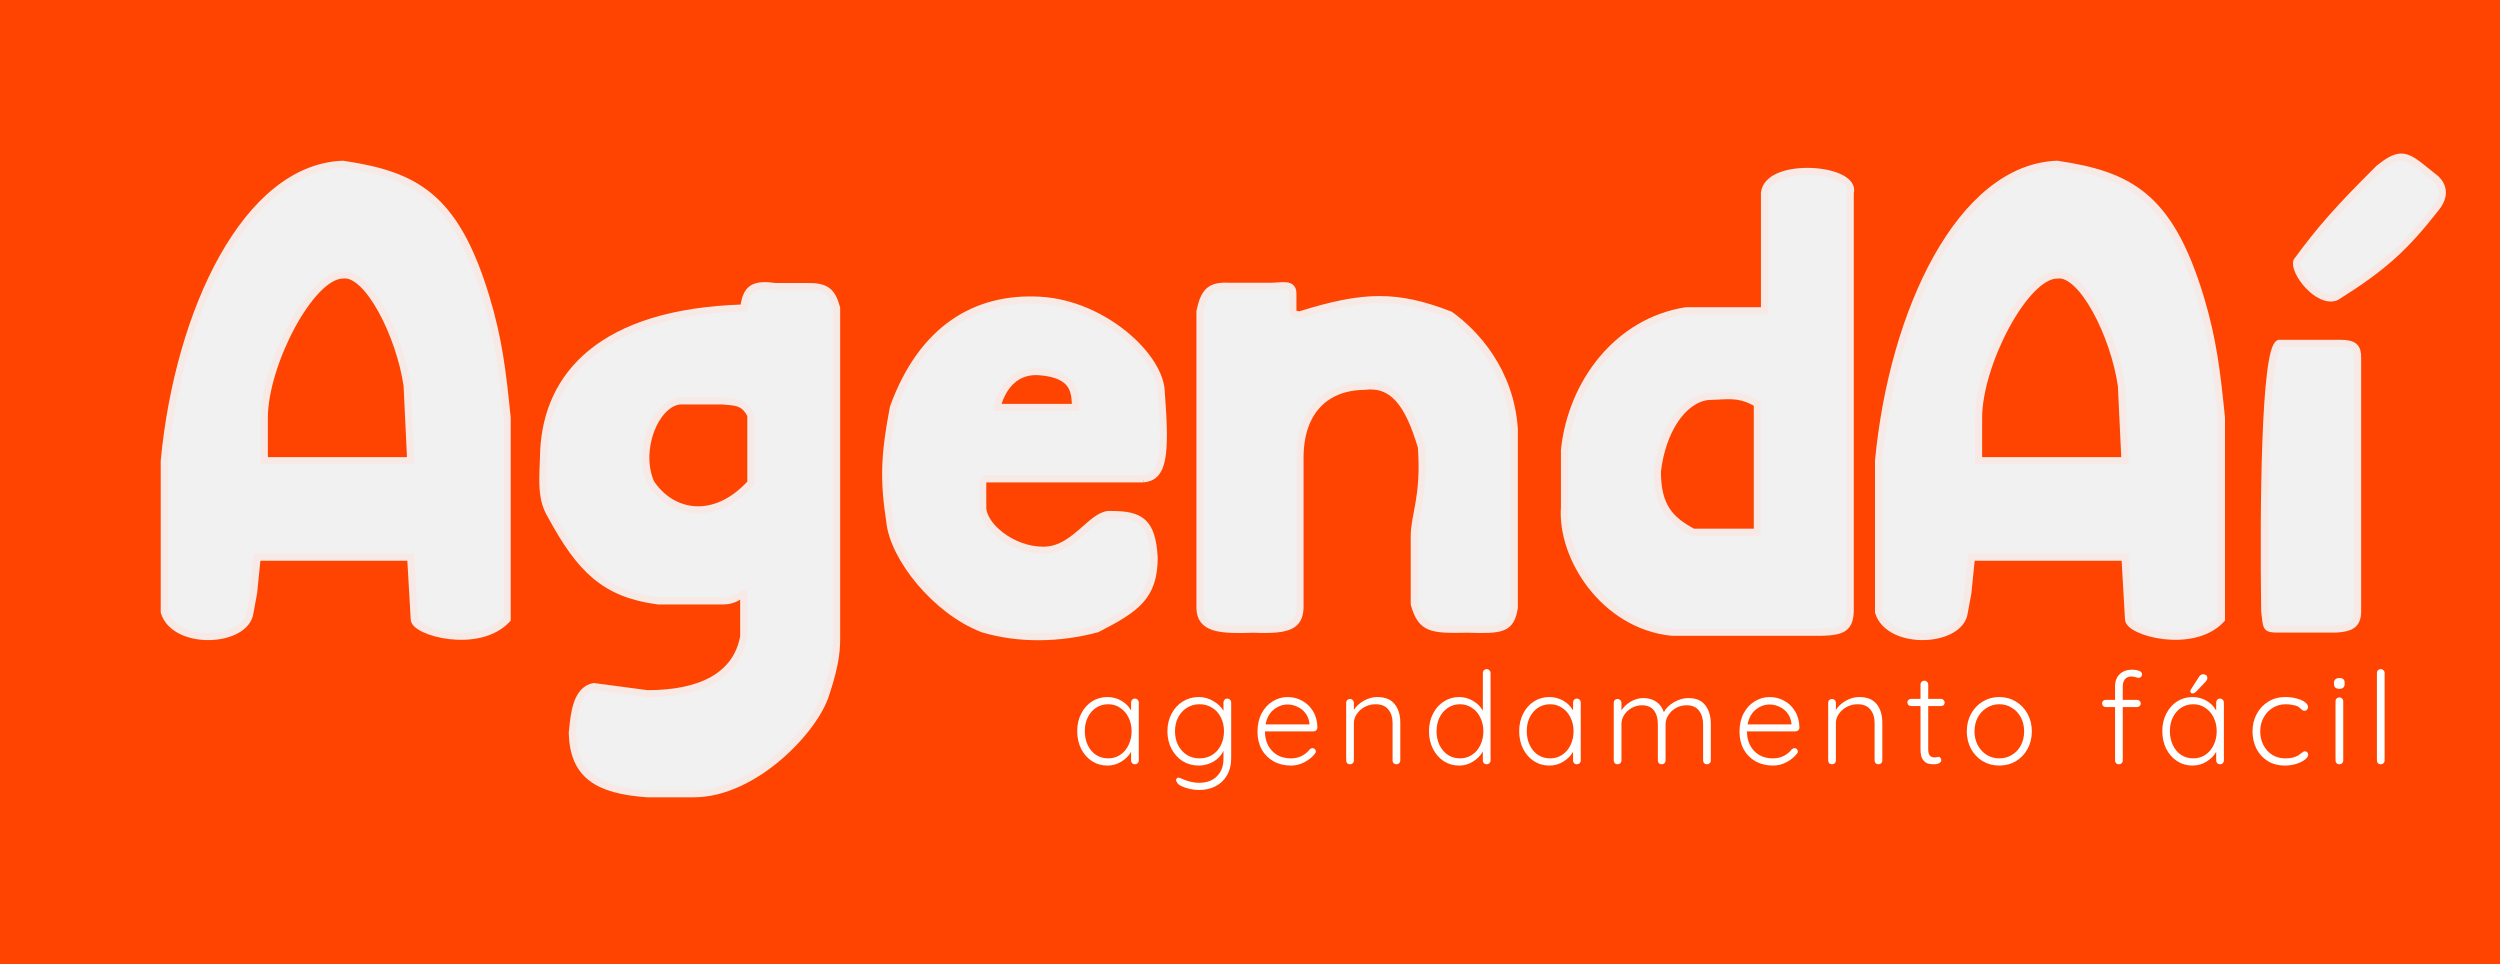 <svg width="350" height="135" viewBox="0 0 350 135" fill="none" xmlns="http://www.w3.org/2000/svg">
<g id="logo-white">
<rect width="350" height="135" fill="#FE4400"/>
<g id="Group 693">
<path id="A1-logo" fill-rule="evenodd" clip-rule="evenodd" d="M23 85.698V64.5C25 43.5 34.5 23.5 48 23C58 24.5 63.672 27.311 68 41.5C69.83 47.5 70.36 52.13 71 58.5V86.698C67 91 58 88.5 58 86.698L57.5 78H36L35.5 83L35 85.698C34.5 90 24.5 90.5 23 85.698ZM57 54L57.5 64.5H37V58.5C37 51 43.5 38.5 48 38.5C51.5 38 56 47 57 54Z" fill="#F1F1F1" stroke="#F7EAE6"/>
<path id="A2-logo" fill-rule="evenodd" clip-rule="evenodd" d="M263 85.698V64.5C265 43.5 274.5 23.5 288 23C298 24.5 303.672 27.311 308 41.5C309.83 47.5 310.36 52.13 311 58.5V86.698C307 91 298 88.5 298 86.698L297.5 78H276L275.5 83L275 85.698C274.5 90 264.5 90.5 263 85.698ZM297 54L297.5 64.5H277V58.5C277 51 283.5 38.5 288 38.5C291.5 38 296 47 297 54Z" fill="#F1F1F1" stroke="#F7EAE6"/>
<g id="g-logo">
<path fill-rule="evenodd" clip-rule="evenodd" d="M104.123 43.124C84.091 43.715 76.623 52.624 76.123 63.124C76.108 63.74 76.084 64.324 76.062 64.879C75.945 67.853 75.859 70.017 77.123 72.124C81.215 79.69 84.623 83.124 92.123 84.124H96.623H101.123C102.31 84.124 102.871 83.811 103.549 83.433C103.728 83.333 103.914 83.228 104.123 83.124V89.124C103.123 94.624 98.123 97.124 90.623 97.124L88.748 96.874L86.873 96.624L84.998 96.374L83.123 96.124C80.718 96.605 80.394 99.879 80.152 102.337C80.142 102.434 80.133 102.53 80.123 102.624C80.291 108.513 83.623 110.624 90.623 111.124H97.123C105.623 111.124 114.123 102.124 115.623 97.124C117.123 92.624 117.123 90.624 117.123 89.124V43.124C116.497 40.871 115.734 40.092 113.123 40.124H108.623C105.597 39.715 104.486 40.22 104.123 43.124ZM105.123 67.624V58.124C104.253 56.384 103.165 56.295 101.769 56.182C101.561 56.165 101.345 56.148 101.123 56.124H95.123C91.623 56.624 89.123 63.124 91.123 67.624C94.123 72.124 100.123 73.124 105.123 67.624Z" fill="#F1F1F1"/>
<path d="M101.123 84.124C99.623 84.124 96.623 84.124 96.623 84.124M101.123 84.124H96.623M101.123 84.124C102.31 84.124 102.871 83.811 103.549 83.433C103.728 83.333 103.914 83.228 104.123 83.124V89.124C103.123 94.624 98.123 97.124 90.623 97.124L88.748 96.874L86.873 96.624L84.998 96.374L83.123 96.124C80.718 96.605 80.394 99.879 80.152 102.337C80.142 102.434 80.133 102.53 80.123 102.624C80.291 108.513 83.623 110.624 90.623 111.124H97.123C105.623 111.124 114.123 102.124 115.623 97.124C117.123 92.624 117.123 90.624 117.123 89.124V43.124C116.497 40.871 115.734 40.092 113.123 40.124H108.623C105.597 39.715 104.486 40.22 104.123 43.124C84.091 43.715 76.623 52.624 76.123 63.124C76.108 63.74 76.084 64.324 76.062 64.879C75.945 67.853 75.859 70.017 77.123 72.124C81.215 79.69 84.623 83.124 92.123 84.124H96.623M105.123 58.124V67.624C100.123 73.124 94.123 72.124 91.123 67.624C89.123 63.124 91.623 56.624 95.123 56.124H101.123C101.345 56.148 101.561 56.165 101.769 56.182C103.165 56.295 104.253 56.384 105.123 58.124Z" stroke="#F7EAE6"/>
</g>
<g id="e-logo">
<path fill-rule="evenodd" clip-rule="evenodd" d="M137.58 67.037H160.08C162.789 66.79 163.279 64.026 162.58 55.037C162.58 50.037 154.58 42.537 145.58 42.037C136.58 41.537 129.08 46.037 125.08 57.037C123.829 63.594 123.668 67.108 124.58 73.037C125.08 78.037 130.952 85.481 137.58 88.037C142.58 89.537 148.291 89.459 153.58 88.037C159.042 85.236 161.58 83.537 161.58 78.037C161.275 73.109 159.776 72.029 155.58 72.037C154.354 71.909 153.217 72.914 151.925 74.056C150.352 75.445 148.55 77.037 146.08 77.037C141.58 77.037 137.58 73.537 137.58 71.037V67.037ZM150.58 57.037H139.58C139.58 57.037 140.568 51.63 145.58 52.037C150.402 52.429 150.496 54.856 150.571 56.808C150.574 56.886 150.577 56.962 150.58 57.037Z" fill="#F1F1F1"/>
<path d="M137.58 67.037C146.367 67.037 151.294 67.037 160.08 67.037M137.58 67.037C137.58 68.599 137.58 69.475 137.58 71.037M137.58 67.037H160.08M137.58 67.037V71.037M160.08 67.037C162.789 66.79 163.279 64.026 162.58 55.037C162.58 50.037 154.58 42.537 145.58 42.037C136.58 41.537 129.08 46.037 125.08 57.037C123.829 63.594 123.668 67.108 124.58 73.037C125.08 78.037 130.952 85.481 137.58 88.037C142.58 89.537 148.291 89.459 153.58 88.037C159.042 85.236 161.58 83.537 161.58 78.037C161.275 73.109 159.776 72.029 155.58 72.037C154.354 71.909 153.217 72.914 151.925 74.056C150.352 75.445 148.55 77.037 146.08 77.037C141.58 77.037 137.58 73.537 137.58 71.037M139.58 57.037H150.58C150.577 56.962 150.574 56.886 150.571 56.808C150.496 54.856 150.402 52.429 145.58 52.037C140.568 51.63 139.58 57.037 139.58 57.037Z" stroke="#F7EAE6"/>
</g>
<path id="n-logo" d="M168 43.58V85.08C168 88.08 170.905 88.253 175.5 88.08C180.528 88.304 181.889 87.579 182 85.08V64.08C182 57.58 185.589 54.14 191 54.08C195 53.58 197.171 56.435 199 62.58C199.5 69.58 198 72.08 198 75.08V84.58C199 88.08 200.361 88.183 205.5 88.08C210.322 88.235 211.5 88.08 212 85.08V60.08C211.463 51.891 206.5 46.58 203 44.08C195.563 41.206 190.955 41.272 182 44.08C182 44.08 181 44.08 181 43.58V41.08C181 39.58 179.5 40.08 178 40.08H172C169.509 39.975 168.602 40.704 168 43.58Z" fill="#F1F1F1" stroke="#F7EAE6"/>
<g id="i-logo">
<path d="M330.062 85.569V50.069C330.062 48.569 329.562 48.069 327.562 48.069H319.062C317.062 49.069 316.86 70.914 317.062 85.569C317.376 87.872 317.061 88.069 319.062 88.069H327.062C329 87.915 330.062 87.569 330.062 85.569Z" fill="#F1F1F1"/>
<path d="M327.062 41.569C324.562 42.569 321.062 38.069 321.562 36.569C324.834 32.123 327.258 29.336 333.062 23.569C335.562 21.569 336.562 21.569 338.562 23.069L341.062 25.069C342.062 26.069 342.352 27.423 341.062 29.069C336.772 34.542 333.843 37.32 327.062 41.569Z" fill="#F1F1F1"/>
<path d="M330.062 85.569V50.069C330.062 48.569 329.562 48.069 327.562 48.069H319.062C317.062 49.069 316.86 70.914 317.062 85.569C317.376 87.872 317.061 88.069 319.062 88.069H327.062C329 87.915 330.062 87.569 330.062 85.569Z" stroke="#F7EAE6"/>
<path d="M327.062 41.569C324.562 42.569 321.062 38.069 321.562 36.569C324.834 32.123 327.258 29.336 333.062 23.569C335.562 21.569 336.562 21.569 338.562 23.069L341.062 25.069C342.062 26.069 342.352 27.423 341.062 29.069C336.772 34.542 333.843 37.32 327.062 41.569Z" stroke="#F7EAE6"/>
</g>
<path id="d-logo" fill-rule="evenodd" clip-rule="evenodd" d="M259.029 27.012V85.512C258.986 87.973 257.892 88.44 255.029 88.512H234.029C224.529 87.511 218.529 78.011 219.029 71.012V63.012C220.029 53.511 226.529 45.011 236.029 43.512H247.029V27.012C247.529 22.512 260.029 23.512 259.029 27.012ZM246.029 74.512V56.512C243.944 55.261 242.543 55.335 240.406 55.449C239.98 55.472 239.525 55.496 239.029 55.512C235.529 56.011 232.692 60.33 232.029 66.012C232.029 71.012 233.905 72.835 237.029 74.512H246.029Z" fill="#F1F1F1" stroke="#F7EAE6"/>
</g>
<path id="subtitle" d="M158.892 97.802C159.048 97.802 159.174 97.856 159.27 97.964C159.378 98.072 159.432 98.204 159.432 98.36V106.46C159.432 106.616 159.378 106.748 159.27 106.856C159.174 106.952 159.048 107 158.892 107C158.736 107 158.604 106.952 158.496 106.856C158.4 106.748 158.352 106.616 158.352 106.46V105.254C158.052 105.794 157.602 106.25 157.002 106.622C156.402 106.994 155.748 107.18 155.04 107.18C154.236 107.18 153.51 106.97 152.862 106.55C152.226 106.13 151.722 105.554 151.35 104.822C150.99 104.09 150.81 103.268 150.81 102.356C150.81 101.444 150.996 100.628 151.368 99.908C151.74 99.176 152.244 98.606 152.88 98.198C153.528 97.79 154.242 97.586 155.022 97.586C155.742 97.586 156.402 97.76 157.002 98.108C157.602 98.456 158.052 98.912 158.352 99.476V98.36C158.352 98.204 158.4 98.072 158.496 97.964C158.604 97.856 158.736 97.802 158.892 97.802ZM155.148 106.172C155.772 106.172 156.33 106.01 156.822 105.686C157.326 105.35 157.716 104.894 157.992 104.318C158.28 103.73 158.424 103.076 158.424 102.356C158.424 101.66 158.28 101.024 157.992 100.448C157.716 99.872 157.326 99.422 156.822 99.098C156.33 98.762 155.772 98.594 155.148 98.594C154.524 98.594 153.96 98.756 153.456 99.08C152.964 99.404 152.574 99.854 152.286 100.43C152.01 100.994 151.872 101.636 151.872 102.356C151.872 103.076 152.01 103.73 152.286 104.318C152.562 104.894 152.946 105.35 153.438 105.686C153.942 106.01 154.512 106.172 155.148 106.172ZM171.826 97.802C171.982 97.802 172.108 97.856 172.204 97.964C172.312 98.06 172.366 98.192 172.366 98.36V106.154C172.366 107.09 172.168 107.888 171.772 108.548C171.388 109.22 170.854 109.73 170.17 110.078C169.498 110.426 168.724 110.6 167.848 110.6C167.428 110.6 166.984 110.546 166.516 110.438C166.06 110.33 165.664 110.192 165.328 110.024C165.004 109.856 164.818 109.682 164.77 109.502C164.686 109.418 164.644 109.322 164.644 109.214C164.644 109.094 164.698 108.998 164.806 108.926C164.854 108.89 164.914 108.872 164.986 108.872C165.058 108.872 165.196 108.914 165.4 108.998L165.778 109.16C166.522 109.448 167.218 109.592 167.866 109.592C168.934 109.592 169.768 109.286 170.368 108.674C170.98 108.074 171.286 107.258 171.286 106.226V105.11C170.986 105.758 170.512 106.268 169.864 106.64C169.216 107 168.538 107.18 167.83 107.18C167.002 107.18 166.252 106.976 165.58 106.568C164.92 106.148 164.398 105.572 164.014 104.84C163.63 104.108 163.438 103.286 163.438 102.374C163.438 101.474 163.63 100.658 164.014 99.926C164.398 99.194 164.92 98.624 165.58 98.216C166.252 97.796 166.996 97.586 167.812 97.586C168.568 97.586 169.258 97.778 169.882 98.162C170.518 98.534 170.986 98.984 171.286 99.512V98.36C171.286 98.204 171.334 98.072 171.43 97.964C171.538 97.856 171.67 97.802 171.826 97.802ZM167.92 106.172C168.58 106.172 169.168 106.016 169.684 105.704C170.212 105.38 170.62 104.93 170.908 104.354C171.208 103.766 171.358 103.106 171.358 102.374C171.358 101.642 171.208 100.988 170.908 100.412C170.62 99.836 170.212 99.392 169.684 99.08C169.168 98.756 168.58 98.594 167.92 98.594C167.272 98.594 166.684 98.762 166.156 99.098C165.64 99.422 165.232 99.872 164.932 100.448C164.644 101.024 164.5 101.666 164.5 102.374C164.5 103.094 164.644 103.742 164.932 104.318C165.232 104.894 165.64 105.35 166.156 105.686C166.684 106.01 167.272 106.172 167.92 106.172ZM184.437 101.87C184.437 102.014 184.383 102.14 184.275 102.248C184.167 102.344 184.041 102.392 183.897 102.392H177.093C177.093 103.112 177.237 103.76 177.525 104.336C177.825 104.9 178.245 105.35 178.785 105.686C179.337 106.01 179.985 106.172 180.729 106.172C181.305 106.172 181.821 106.052 182.277 105.812C182.733 105.572 183.099 105.266 183.375 104.894C183.507 104.786 183.633 104.732 183.753 104.732C183.873 104.732 183.981 104.78 184.077 104.876C184.173 104.972 184.221 105.08 184.221 105.2C184.221 105.332 184.161 105.458 184.041 105.578C183.657 106.046 183.171 106.43 182.583 106.73C182.007 107.03 181.395 107.18 180.747 107.18C179.823 107.18 179.007 106.982 178.299 106.586C177.591 106.19 177.039 105.638 176.643 104.93C176.247 104.21 176.049 103.382 176.049 102.446C176.049 101.462 176.241 100.604 176.625 99.872C177.021 99.128 177.543 98.564 178.191 98.18C178.839 97.784 179.529 97.586 180.261 97.586C180.981 97.586 181.653 97.754 182.277 98.09C182.913 98.426 183.429 98.918 183.825 99.566C184.221 100.214 184.425 100.982 184.437 101.87ZM180.261 98.63C179.565 98.63 178.917 98.87 178.317 99.35C177.729 99.83 177.351 100.52 177.183 101.42H183.321V101.276C183.261 100.736 183.081 100.268 182.781 99.872C182.481 99.464 182.103 99.158 181.647 98.954C181.203 98.738 180.741 98.63 180.261 98.63ZM192.801 97.586C193.917 97.586 194.733 97.916 195.249 98.576C195.777 99.224 196.041 100.088 196.041 101.168V106.46C196.041 106.616 195.987 106.748 195.879 106.856C195.771 106.952 195.645 107 195.501 107C195.345 107 195.213 106.952 195.105 106.856C195.009 106.748 194.961 106.616 194.961 106.46V101.222C194.961 100.442 194.763 99.812 194.367 99.332C193.983 98.84 193.383 98.594 192.567 98.594C192.051 98.594 191.559 98.714 191.091 98.954C190.635 99.194 190.263 99.518 189.975 99.926C189.687 100.322 189.543 100.754 189.543 101.222V106.46C189.543 106.616 189.489 106.748 189.381 106.856C189.285 106.952 189.159 107 189.003 107C188.847 107 188.715 106.952 188.607 106.856C188.511 106.748 188.463 106.616 188.463 106.46V98.396C188.463 98.24 188.511 98.114 188.607 98.018C188.715 97.91 188.847 97.856 189.003 97.856C189.159 97.856 189.285 97.91 189.381 98.018C189.489 98.114 189.543 98.24 189.543 98.396V99.386C189.867 98.87 190.329 98.444 190.929 98.108C191.541 97.76 192.165 97.586 192.801 97.586ZM208.139 93.68C208.295 93.68 208.421 93.734 208.517 93.842C208.625 93.938 208.679 94.064 208.679 94.22V106.46C208.679 106.616 208.625 106.748 208.517 106.856C208.421 106.952 208.295 107 208.139 107C207.983 107 207.851 106.952 207.743 106.856C207.647 106.748 207.599 106.616 207.599 106.46V105.2C207.299 105.752 206.849 106.22 206.249 106.604C205.661 106.988 205.007 107.18 204.287 107.18C203.495 107.18 202.775 106.976 202.127 106.568C201.491 106.148 200.987 105.572 200.615 104.84C200.243 104.108 200.057 103.286 200.057 102.374C200.057 101.474 200.243 100.658 200.615 99.926C200.987 99.194 201.491 98.624 202.127 98.216C202.775 97.796 203.489 97.586 204.269 97.586C204.977 97.586 205.631 97.766 206.231 98.126C206.831 98.474 207.287 98.93 207.599 99.494V94.22C207.599 94.064 207.647 93.938 207.743 93.842C207.851 93.734 207.983 93.68 208.139 93.68ZM204.395 106.172C205.019 106.172 205.577 106.01 206.069 105.686C206.573 105.362 206.963 104.912 207.239 104.336C207.527 103.748 207.671 103.094 207.671 102.374C207.671 101.666 207.527 101.024 207.239 100.448C206.963 99.872 206.573 99.422 206.069 99.098C205.577 98.762 205.019 98.594 204.395 98.594C203.771 98.594 203.207 98.762 202.703 99.098C202.211 99.422 201.821 99.872 201.533 100.448C201.257 101.024 201.119 101.666 201.119 102.374C201.119 103.094 201.257 103.742 201.533 104.318C201.821 104.894 202.211 105.35 202.703 105.686C203.207 106.01 203.771 106.172 204.395 106.172ZM220.767 97.802C220.923 97.802 221.049 97.856 221.145 97.964C221.253 98.072 221.307 98.204 221.307 98.36V106.46C221.307 106.616 221.253 106.748 221.145 106.856C221.049 106.952 220.923 107 220.767 107C220.611 107 220.479 106.952 220.371 106.856C220.275 106.748 220.227 106.616 220.227 106.46V105.254C219.927 105.794 219.477 106.25 218.877 106.622C218.277 106.994 217.623 107.18 216.915 107.18C216.111 107.18 215.385 106.97 214.737 106.55C214.101 106.13 213.597 105.554 213.225 104.822C212.865 104.09 212.685 103.268 212.685 102.356C212.685 101.444 212.871 100.628 213.243 99.908C213.615 99.176 214.119 98.606 214.755 98.198C215.403 97.79 216.117 97.586 216.897 97.586C217.617 97.586 218.277 97.76 218.877 98.108C219.477 98.456 219.927 98.912 220.227 99.476V98.36C220.227 98.204 220.275 98.072 220.371 97.964C220.479 97.856 220.611 97.802 220.767 97.802ZM217.023 106.172C217.647 106.172 218.205 106.01 218.697 105.686C219.201 105.35 219.591 104.894 219.867 104.318C220.155 103.73 220.299 103.076 220.299 102.356C220.299 101.66 220.155 101.024 219.867 100.448C219.591 99.872 219.201 99.422 218.697 99.098C218.205 98.762 217.647 98.594 217.023 98.594C216.399 98.594 215.835 98.756 215.331 99.08C214.839 99.404 214.449 99.854 214.161 100.43C213.885 100.994 213.747 101.636 213.747 102.356C213.747 103.076 213.885 103.73 214.161 104.318C214.437 104.894 214.821 105.35 215.313 105.686C215.817 106.01 216.387 106.172 217.023 106.172ZM236.365 97.73C237.445 97.73 238.237 98.066 238.741 98.738C239.257 99.398 239.515 100.274 239.515 101.366V106.46C239.515 106.616 239.461 106.748 239.353 106.856C239.257 106.952 239.131 107 238.975 107C238.819 107 238.687 106.952 238.579 106.856C238.483 106.748 238.435 106.616 238.435 106.46V101.42C238.435 100.628 238.243 99.986 237.859 99.494C237.487 98.99 236.905 98.738 236.113 98.738C235.609 98.738 235.129 98.858 234.673 99.098C234.229 99.338 233.869 99.668 233.593 100.088C233.317 100.496 233.179 100.94 233.179 101.42V106.46C233.179 106.616 233.125 106.748 233.017 106.856C232.921 106.952 232.795 107 232.639 107C232.483 107 232.351 106.952 232.243 106.856C232.147 106.748 232.099 106.616 232.099 106.46V101.366C232.099 100.586 231.919 99.956 231.559 99.476C231.199 98.984 230.635 98.738 229.867 98.738C229.375 98.738 228.907 98.858 228.463 99.098C228.031 99.338 227.677 99.662 227.401 100.07C227.137 100.466 227.005 100.898 227.005 101.366V106.46C227.005 106.616 226.951 106.748 226.843 106.856C226.747 106.952 226.621 107 226.465 107C226.309 107 226.177 106.952 226.069 106.856C225.973 106.748 225.925 106.616 225.925 106.46V98.396C225.925 98.24 225.973 98.114 226.069 98.018C226.177 97.91 226.309 97.856 226.465 97.856C226.621 97.856 226.747 97.91 226.843 98.018C226.951 98.114 227.005 98.24 227.005 98.396V99.44C227.329 98.948 227.767 98.54 228.319 98.216C228.871 97.892 229.453 97.73 230.065 97.73C230.761 97.73 231.361 97.898 231.865 98.234C232.369 98.57 232.729 99.062 232.945 99.71C233.197 99.182 233.659 98.72 234.331 98.324C235.003 97.928 235.681 97.73 236.365 97.73ZM251.919 101.87C251.919 102.014 251.865 102.14 251.757 102.248C251.649 102.344 251.523 102.392 251.379 102.392H244.575C244.575 103.112 244.719 103.76 245.007 104.336C245.307 104.9 245.727 105.35 246.267 105.686C246.819 106.01 247.467 106.172 248.211 106.172C248.787 106.172 249.303 106.052 249.759 105.812C250.215 105.572 250.581 105.266 250.857 104.894C250.989 104.786 251.115 104.732 251.235 104.732C251.355 104.732 251.463 104.78 251.559 104.876C251.655 104.972 251.703 105.08 251.703 105.2C251.703 105.332 251.643 105.458 251.523 105.578C251.139 106.046 250.653 106.43 250.065 106.73C249.489 107.03 248.877 107.18 248.229 107.18C247.305 107.18 246.489 106.982 245.781 106.586C245.073 106.19 244.521 105.638 244.125 104.93C243.729 104.21 243.531 103.382 243.531 102.446C243.531 101.462 243.723 100.604 244.107 99.872C244.503 99.128 245.025 98.564 245.673 98.18C246.321 97.784 247.011 97.586 247.743 97.586C248.463 97.586 249.135 97.754 249.759 98.09C250.395 98.426 250.911 98.918 251.307 99.566C251.703 100.214 251.907 100.982 251.919 101.87ZM247.743 98.63C247.047 98.63 246.399 98.87 245.799 99.35C245.211 99.83 244.833 100.52 244.665 101.42H250.803V101.276C250.743 100.736 250.563 100.268 250.263 99.872C249.963 99.464 249.585 99.158 249.129 98.954C248.685 98.738 248.223 98.63 247.743 98.63ZM260.283 97.586C261.399 97.586 262.215 97.916 262.731 98.576C263.259 99.224 263.523 100.088 263.523 101.168V106.46C263.523 106.616 263.469 106.748 263.361 106.856C263.253 106.952 263.127 107 262.983 107C262.827 107 262.695 106.952 262.587 106.856C262.491 106.748 262.443 106.616 262.443 106.46V101.222C262.443 100.442 262.245 99.812 261.849 99.332C261.465 98.84 260.865 98.594 260.049 98.594C259.533 98.594 259.041 98.714 258.573 98.954C258.117 99.194 257.745 99.518 257.457 99.926C257.169 100.322 257.025 100.754 257.025 101.222V106.46C257.025 106.616 256.971 106.748 256.863 106.856C256.767 106.952 256.641 107 256.485 107C256.329 107 256.197 106.952 256.089 106.856C255.993 106.748 255.945 106.616 255.945 106.46V98.396C255.945 98.24 255.993 98.114 256.089 98.018C256.197 97.91 256.329 97.856 256.485 97.856C256.641 97.856 256.767 97.91 256.863 98.018C256.971 98.114 257.025 98.24 257.025 98.396V99.386C257.349 98.87 257.811 98.444 258.411 98.108C259.023 97.76 259.647 97.586 260.283 97.586ZM269.951 98.846V104.876C269.951 105.332 270.035 105.644 270.203 105.812C270.371 105.968 270.593 106.046 270.869 106.046C270.941 106.046 271.031 106.034 271.139 106.01C271.247 105.974 271.331 105.956 271.391 105.956C271.499 105.956 271.589 106.004 271.661 106.1C271.745 106.184 271.787 106.286 271.787 106.406C271.787 106.574 271.691 106.718 271.499 106.838C271.307 106.946 271.079 107 270.815 107C270.491 107 270.203 106.97 269.951 106.91C269.699 106.85 269.453 106.67 269.213 106.37C268.985 106.07 268.871 105.59 268.871 104.93V98.846H267.557C267.413 98.846 267.287 98.798 267.179 98.702C267.083 98.606 267.035 98.486 267.035 98.342C267.035 98.198 267.083 98.078 267.179 97.982C267.287 97.886 267.413 97.838 267.557 97.838H268.871V95.84C268.871 95.684 268.919 95.558 269.015 95.462C269.123 95.354 269.255 95.3 269.411 95.3C269.567 95.3 269.693 95.354 269.789 95.462C269.897 95.558 269.951 95.684 269.951 95.84V97.838H271.751C271.883 97.838 271.997 97.892 272.093 98C272.201 98.108 272.255 98.228 272.255 98.36C272.255 98.504 272.207 98.624 272.111 98.72C272.015 98.804 271.895 98.846 271.751 98.846H269.951ZM284.459 102.392C284.459 103.292 284.261 104.108 283.865 104.84C283.469 105.572 282.923 106.148 282.227 106.568C281.531 106.976 280.757 107.18 279.905 107.18C279.053 107.18 278.279 106.976 277.583 106.568C276.887 106.148 276.341 105.572 275.945 104.84C275.549 104.108 275.351 103.292 275.351 102.392C275.351 101.492 275.549 100.676 275.945 99.944C276.341 99.212 276.887 98.636 277.583 98.216C278.279 97.796 279.053 97.586 279.905 97.586C280.757 97.586 281.531 97.796 282.227 98.216C282.923 98.636 283.469 99.212 283.865 99.944C284.261 100.676 284.459 101.492 284.459 102.392ZM283.379 102.392C283.379 101.672 283.229 101.024 282.929 100.448C282.629 99.872 282.209 99.422 281.669 99.098C281.141 98.762 280.553 98.594 279.905 98.594C279.257 98.594 278.669 98.762 278.141 99.098C277.613 99.422 277.193 99.872 276.881 100.448C276.581 101.024 276.431 101.672 276.431 102.392C276.431 103.1 276.581 103.742 276.881 104.318C277.193 104.894 277.613 105.35 278.141 105.686C278.669 106.01 279.257 106.172 279.905 106.172C280.553 106.172 281.141 106.01 281.669 105.686C282.209 105.362 282.629 104.912 282.929 104.336C283.229 103.76 283.379 103.112 283.379 102.392ZM298.394 94.706C298.01 94.706 297.71 94.832 297.494 95.084C297.29 95.336 297.188 95.684 297.188 96.128V97.982H299.204C299.336 97.982 299.45 98.03 299.546 98.126C299.654 98.222 299.708 98.342 299.708 98.486C299.708 98.63 299.654 98.75 299.546 98.846C299.45 98.942 299.336 98.99 299.204 98.99H297.188V106.46C297.188 106.616 297.134 106.748 297.026 106.856C296.93 106.952 296.804 107 296.648 107C296.492 107 296.36 106.952 296.252 106.856C296.156 106.748 296.108 106.616 296.108 106.46V98.99H294.794C294.65 98.99 294.53 98.942 294.434 98.846C294.338 98.738 294.29 98.618 294.29 98.486C294.29 98.33 294.338 98.21 294.434 98.126C294.53 98.03 294.65 97.982 294.794 97.982H296.108V96.128C296.108 95.372 296.324 94.79 296.756 94.382C297.2 93.962 297.788 93.752 298.52 93.752C298.856 93.752 299.168 93.806 299.456 93.914C299.744 94.01 299.888 94.172 299.888 94.4C299.888 94.544 299.84 94.664 299.744 94.76C299.648 94.856 299.54 94.904 299.42 94.904C299.312 94.904 299.18 94.874 299.024 94.814C298.76 94.742 298.55 94.706 298.394 94.706ZM310.806 97.802C310.962 97.802 311.088 97.856 311.184 97.964C311.292 98.072 311.346 98.204 311.346 98.36V106.46C311.346 106.616 311.292 106.748 311.184 106.856C311.088 106.952 310.962 107 310.806 107C310.65 107 310.518 106.952 310.41 106.856C310.314 106.748 310.266 106.616 310.266 106.46V105.254C309.966 105.794 309.516 106.25 308.916 106.622C308.316 106.994 307.662 107.18 306.954 107.18C306.15 107.18 305.424 106.97 304.776 106.55C304.14 106.13 303.636 105.554 303.264 104.822C302.904 104.09 302.724 103.268 302.724 102.356C302.724 101.444 302.91 100.628 303.282 99.908C303.654 99.176 304.158 98.606 304.794 98.198C305.442 97.79 306.156 97.586 306.936 97.586C307.656 97.586 308.316 97.76 308.916 98.108C309.516 98.456 309.966 98.912 310.266 99.476V98.36C310.266 98.204 310.314 98.072 310.41 97.964C310.518 97.856 310.65 97.802 310.806 97.802ZM307.062 106.172C307.686 106.172 308.244 106.01 308.736 105.686C309.24 105.35 309.63 104.894 309.906 104.318C310.194 103.73 310.338 103.076 310.338 102.356C310.338 101.66 310.194 101.024 309.906 100.448C309.63 99.872 309.24 99.422 308.736 99.098C308.244 98.762 307.686 98.594 307.062 98.594C306.438 98.594 305.874 98.756 305.37 99.08C304.878 99.404 304.488 99.854 304.2 100.43C303.924 100.994 303.786 101.636 303.786 102.356C303.786 103.076 303.924 103.73 304.2 104.318C304.476 104.894 304.86 105.35 305.352 105.686C305.856 106.01 306.426 106.172 307.062 106.172ZM306.936 97.082C306.864 97.082 306.798 97.052 306.738 96.992C306.678 96.92 306.648 96.842 306.648 96.758C306.648 96.686 306.678 96.602 306.738 96.506L307.836 94.796C307.98 94.532 308.184 94.4 308.448 94.4C308.628 94.4 308.772 94.448 308.88 94.544C308.988 94.64 309.036 94.778 309.024 94.958C309.024 95.09 308.964 95.228 308.844 95.372L307.494 96.794C307.302 96.986 307.116 97.082 306.936 97.082ZM319.942 97.586C320.506 97.586 321.028 97.652 321.508 97.784C322 97.904 322.39 98.072 322.678 98.288C322.978 98.504 323.128 98.738 323.128 98.99C323.128 99.122 323.08 99.242 322.984 99.35C322.9 99.458 322.792 99.512 322.66 99.512C322.54 99.512 322.438 99.488 322.354 99.44C322.282 99.392 322.198 99.32 322.102 99.224C321.946 99.068 321.796 98.954 321.652 98.882C321.472 98.798 321.232 98.732 320.932 98.684C320.644 98.624 320.332 98.594 319.996 98.594C319.336 98.594 318.73 98.762 318.178 99.098C317.638 99.434 317.212 99.89 316.9 100.466C316.588 101.042 316.432 101.678 316.432 102.374C316.432 103.094 316.582 103.742 316.882 104.318C317.182 104.894 317.596 105.35 318.124 105.686C318.664 106.01 319.276 106.172 319.96 106.172C320.392 106.172 320.734 106.136 320.986 106.064C321.25 105.992 321.508 105.89 321.76 105.758C321.844 105.71 321.988 105.602 322.192 105.434C322.288 105.35 322.372 105.29 322.444 105.254C322.516 105.206 322.594 105.182 322.678 105.182C322.822 105.182 322.936 105.23 323.02 105.326C323.104 105.41 323.146 105.524 323.146 105.668C323.146 105.872 323.002 106.094 322.714 106.334C322.426 106.562 322.03 106.76 321.526 106.928C321.022 107.096 320.464 107.18 319.852 107.18C318.976 107.18 318.196 106.976 317.512 106.568C316.828 106.148 316.294 105.572 315.91 104.84C315.538 104.108 315.352 103.286 315.352 102.374C315.352 101.498 315.544 100.7 315.928 99.98C316.312 99.248 316.852 98.666 317.548 98.234C318.244 97.802 319.042 97.586 319.942 97.586ZM328.054 106.46C328.054 106.616 328 106.748 327.892 106.856C327.796 106.952 327.67 107 327.514 107C327.358 107 327.226 106.952 327.118 106.856C327.022 106.748 326.974 106.616 326.974 106.46V98.18C326.974 98.024 327.022 97.898 327.118 97.802C327.226 97.694 327.358 97.64 327.514 97.64C327.67 97.64 327.796 97.694 327.892 97.802C328 97.898 328.054 98.024 328.054 98.18V106.46ZM327.514 96.434C327.274 96.434 327.088 96.38 326.956 96.272C326.824 96.152 326.758 95.984 326.758 95.768V95.588C326.758 95.372 326.824 95.21 326.956 95.102C327.1 94.982 327.292 94.922 327.532 94.922C328.012 94.922 328.252 95.144 328.252 95.588V95.768C328.252 95.984 328.186 96.152 328.054 96.272C327.934 96.38 327.754 96.434 327.514 96.434ZM333.848 106.46C333.848 106.616 333.794 106.748 333.686 106.856C333.59 106.952 333.464 107 333.308 107C333.152 107 333.02 106.952 332.912 106.856C332.816 106.748 332.768 106.616 332.768 106.46V94.22C332.768 94.064 332.816 93.938 332.912 93.842C333.02 93.734 333.152 93.68 333.308 93.68C333.464 93.68 333.59 93.734 333.686 93.842C333.794 93.938 333.848 94.064 333.848 94.22V106.46Z" fill="white"/>
</g>
</svg>
